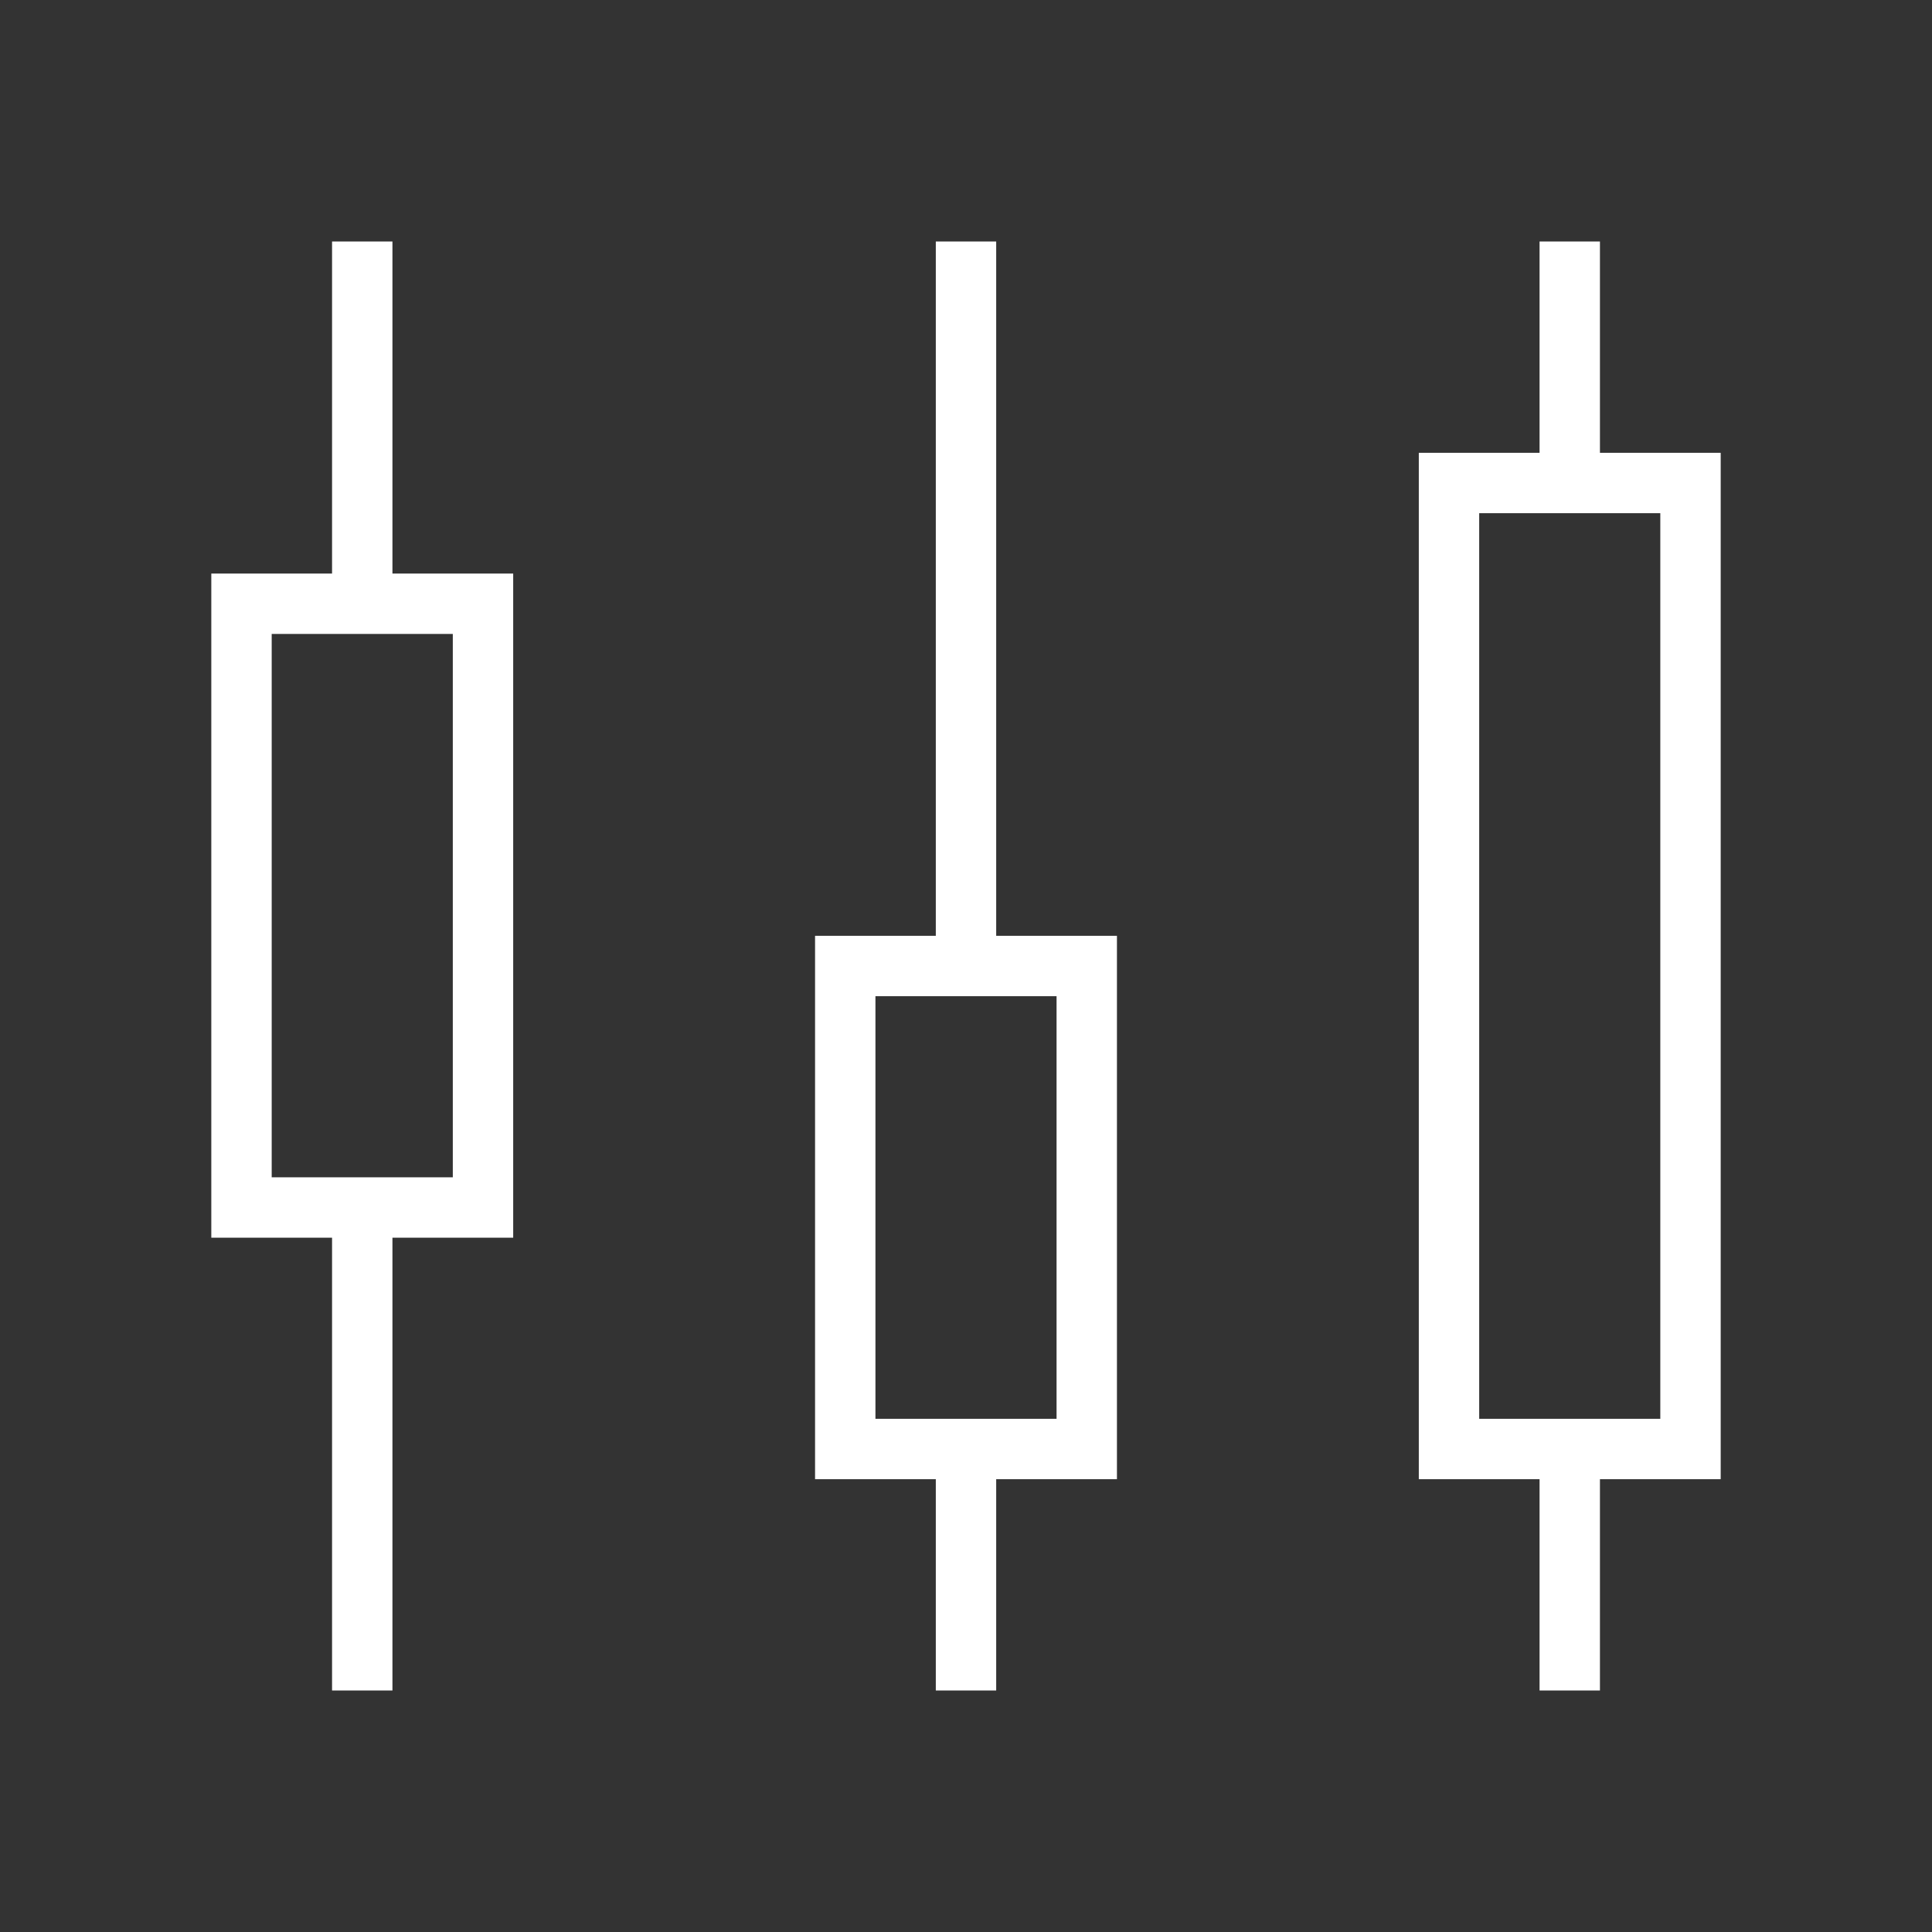 <svg width="300" height="300" viewBox="0 0 300 300" fill="none" xmlns="http://www.w3.org/2000/svg">
<rect x="0" y="0" width="300" height="300" fill="#333333" stroke="none"/>
<path d="M60.938 37.5H51.562V93.75H60.938V37.5Z" fill="white"/>
<path d="M60.938 187.5H51.562V262.5H60.938V187.5Z" fill="white"/>
<path d="M154.688 37.5H145.312V150H154.688V37.5Z" fill="white"/>
<path d="M154.688 225H145.312V262.5H154.688V225Z" fill="white"/>
<path d="M248.438 225H239.062V262.5H248.438V225Z" fill="white"/>
<path d="M248.438 37.5H239.062V75H248.438V37.5Z" fill="white"/>
<path d="M79.688 192.188H32.812V89.062H79.688V192.188ZM42.188 182.812H70.312V98.438H42.188V182.812Z" fill="white"/>
<path d="M173.438 229.688H126.562V145.312H173.438V229.688ZM135.938 220.312H164.062V154.688H135.938V220.312Z" fill="white"/>
<path d="M267.188 229.688H220.312V70.312H267.188V229.688ZM229.688 220.312H257.812V79.688H229.688V220.312Z" fill="white"/>
</svg>
